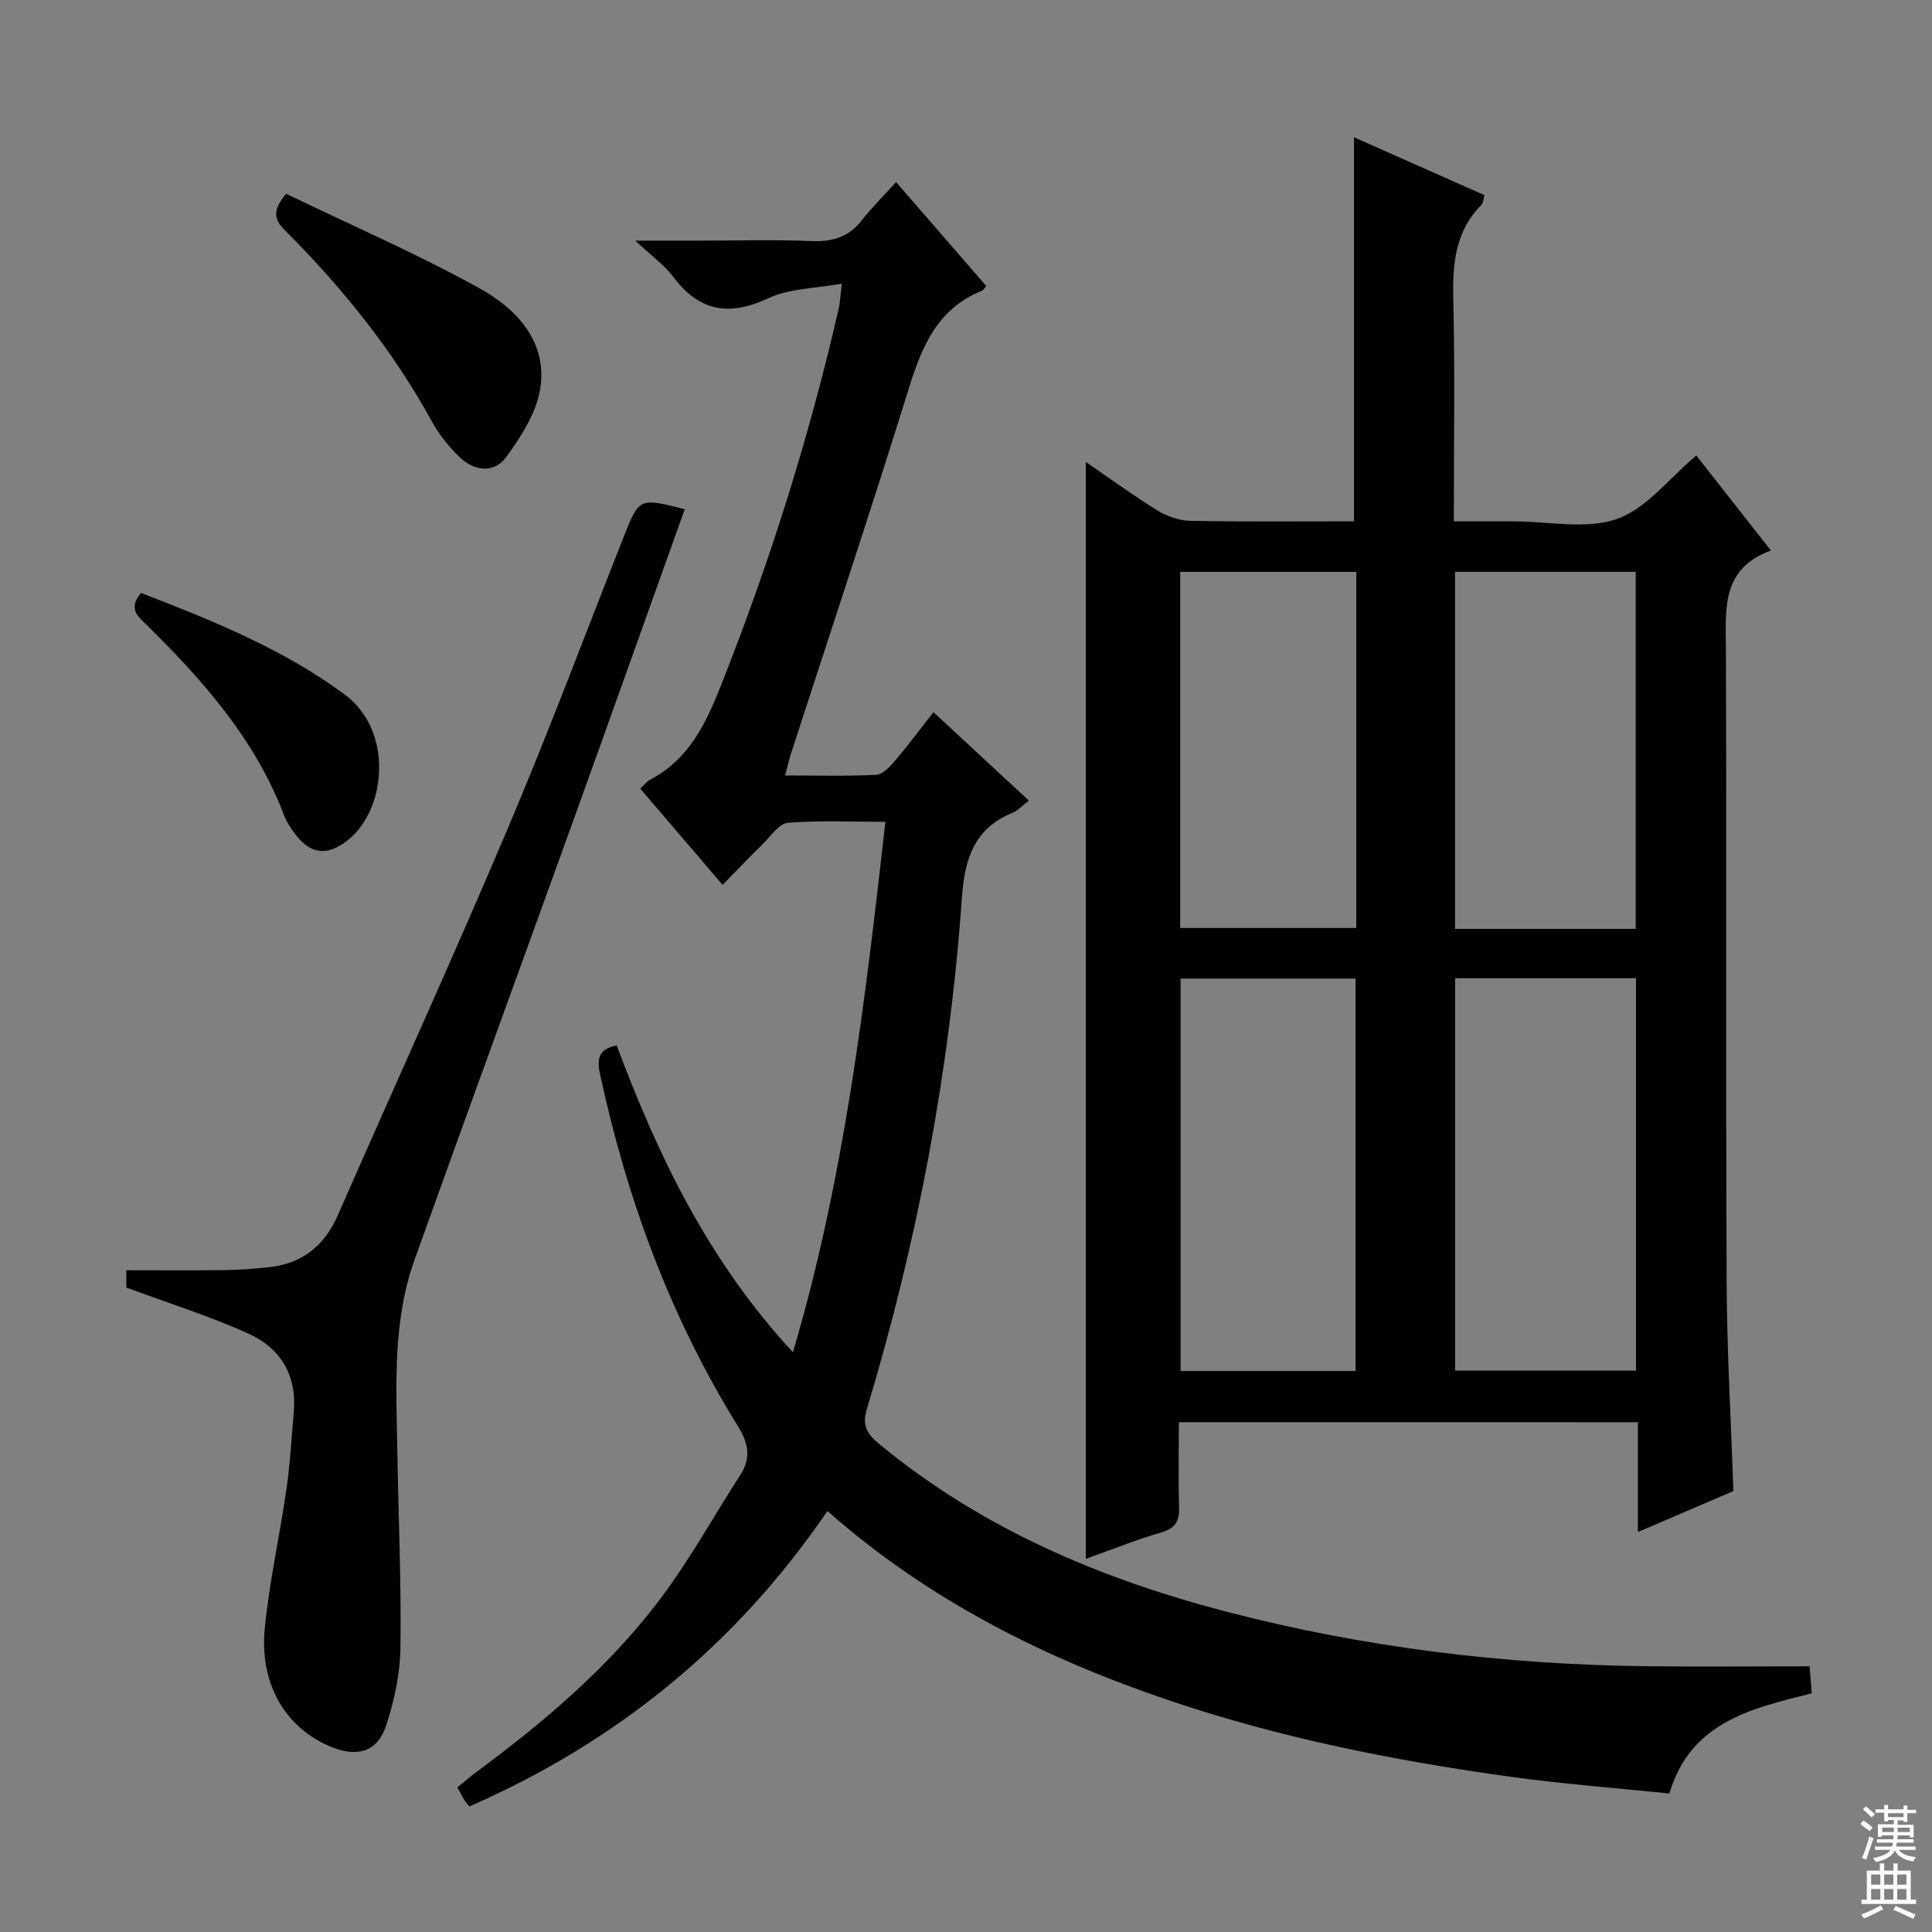 <svg enable-background="new 0 0 400 400" viewBox="0 0 400 400" xmlns="http://www.w3.org/2000/svg"><rect x="0" y="0" width="400" height="400" fill="#808080" stroke="none"/><g fill="#010103"><path d="m244.07 294.45c0 6.13-.13 11.8.05 17.45.09 2.88-.6 4.48-3.66 5.37-5.4 1.56-10.63 3.69-15.66 5.48 0-75.62 0-151.13 0-227.11 4.82 3.3 9.7 6.87 14.83 10.04 1.99 1.23 4.53 2.11 6.84 2.15 11.29.22 22.58.1 33.86.1 0-26.55 0-52.61 0-79.51 8.93 3.96 17.89 7.93 27.01 11.98-.23.82-.22 1.61-.61 2-5.52 5.55-6.02 12.37-5.84 19.76.36 14.98.11 29.98.11 45.78h12.45c7.17 0 14.94 1.74 21.32-.5 6.13-2.15 10.82-8.43 16.43-13.13 4.71 6 9.82 12.5 15.45 19.67-10.32 3.77-9.35 12.05-9.32 20.38.17 43.66-.04 87.33.15 131 .06 14.28.9 28.57 1.4 43.35-6.28 2.7-12.77 5.48-19.77 8.48 0-7.84 0-15.09 0-22.73-31.73-.01-63.1-.01-95.04-.01zm94.65-10.67c0-27.32 0-54.21 0-81.25-12.65 0-25.02 0-37.45 0v81.25zm-58.07.07c0-27.35 0-54.24 0-81.25-12.3 0-24.32 0-36.22 0v81.25zm58.01-91.54c0-24.94 0-49.48 0-73.92-12.72 0-25.1 0-37.41 0v73.92zm-57.86-73.91c-12.47 0-24.49 0-36.45 0v73.73h36.45c0-24.74 0-49.03 0-73.73z"/><path d="m171.31 312.84c-18.99 27.82-43.69 47.83-74.13 61.17-.43-.55-.78-.92-1.04-1.34-.43-.71-.81-1.45-1.45-2.61 1.36-1.1 2.71-2.27 4.14-3.33 13.7-10.15 26.69-21.16 37.11-34.69 6.46-8.38 11.61-17.77 17.35-26.7 2.23-3.46 1.7-6.49-.48-10.01-13.99-22.54-23.01-47.06-28.58-72.93-.68-3.13-.33-5.24 3.45-5.96 8.52 22.78 18.93 44.57 36.49 63.53 10.69-36.16 14.93-72.57 19.14-109.82-7.06 0-13.66-.33-20.19.21-1.84.15-3.54 2.76-5.18 4.37-2.74 2.68-5.37 5.45-8.33 8.47-5.77-6.74-11.33-13.23-17.05-19.91.86-.81 1.37-1.52 2.06-1.88 8.1-4.24 11.57-11.72 14.76-19.77 10.04-25.38 18.22-51.31 24.3-77.9.25-1.11.28-2.28.6-5.02-5.52 1.02-10.82.98-15.16 3.01-8.13 3.8-14.3 2.81-19.72-4.4-1.84-2.46-4.48-4.32-7.88-7.51h12.97c7.83 0 15.67-.23 23.49.09 4.33.17 7.72-.8 10.44-4.29 2.04-2.62 4.43-4.96 7.11-7.91 6.58 7.57 12.64 14.55 18.67 21.5-.43.5-.59.86-.86.97-9.12 3.64-12.42 11.35-15.13 20.08-7.88 25.37-16.28 50.58-24.47 75.85-.39 1.21-.66 2.45-1.19 4.44 6.65 0 12.76.17 18.85-.13 1.32-.06 2.78-1.6 3.79-2.78 2.69-3.15 5.16-6.48 8.07-10.19 6.68 6.18 13.07 12.11 19.75 18.29-1.31 1.01-2.22 2.06-3.36 2.53-7.98 3.26-9.93 9.55-10.5 17.62-2.55 36.05-9.26 71.39-19.72 105.98-1.03 3.4.25 5.16 2.65 7.13 21.22 17.52 45.88 27.94 72.19 34.77 28.27 7.33 57.09 10.84 86.28 11.2 11.28.14 22.56.02 34.1.02.2 2.41.32 3.83.46 5.59-12.43 3.14-25.09 5.89-29.48 20.74-10.93-1.12-21.69-1.93-32.37-3.39-24.19-3.32-48.1-8.05-71.29-15.91-25.7-8.71-49.66-20.66-70.66-39.18z"/><path d="m141.77 105.43c-7.83 21.89-15.51 43.46-23.27 64.99-10.86 30.12-21.85 60.19-32.65 90.33-4.6 12.82-3.81 26.21-3.59 39.5.23 13.64.83 27.28.65 40.91-.07 5.37-1.27 10.89-2.94 16.02-1.77 5.43-5.81 6.69-11.13 4.6-9.49-3.73-15.15-12.88-14.03-24.56.94-9.72 3.12-19.32 4.51-29 .76-5.25 1.03-10.57 1.5-15.87.68-7.56-2.73-13.21-9.28-16.19-8.06-3.66-16.58-6.32-25.39-9.59 0-.45 0-1.88 0-3.58 6.97 0 13.74.06 20.51-.03 2.98-.04 5.97-.28 8.94-.59 6.9-.71 11.55-4.4 14.33-10.75 11.68-26.6 23.73-53.04 35.07-79.78 8.49-20.01 16.11-40.4 24.1-60.62 3.25-8.19 3.24-8.2 12.67-5.79z"/><path d="m59.24 40.12c13.18 6.36 26.86 12.31 39.87 19.47 7.69 4.23 14.23 10.96 12.76 20.78-.76 5.02-3.97 9.99-7.06 14.26-2.47 3.41-6.61 2.96-9.65.02-2.23-2.16-4.27-4.7-5.76-7.42-7.98-14.55-18.25-27.32-29.9-39.03-1.98-2-3.92-3.82-.26-8.08z"/><path d="m29.2 122.76c14.83 5.74 29.36 11.56 42.19 21.05 10.16 7.52 8.58 23.88.6 30.15-4.08 3.21-7.5 3.05-10.7-1.04-1.01-1.29-1.95-2.73-2.53-4.26-5.96-15.61-16.7-27.74-28.34-39.23-1.75-1.72-4.04-3.29-1.22-6.67z"/></g><path d="m385.2 377.6.6-.7c.6.4 1.3.9 1.9 1.5l-.6.7c-.8-.5-1.4-1-1.9-1.5zm.3 7.1c.6-1.4 1.1-2.9 1.5-4.5.3.1.6.3.9.4-.5 1.4-1 2.9-1.5 4.4zm.2-10.1.6-.6c.7.5 1.3 1.1 1.9 1.6l-.7.7c-.6-.6-1.2-1.2-1.8-1.7zm8.4-.8h.8v.9h1.8v.7h-1.8v1.8h-.8v-.3h-1.2v.9h3.3v2.6h-.8v-.4h-2.5c0 .3 0 .6-.1.8h3.4v.7h-3.5c0 .3-.1.6-.1.8h4v.7h-3.5c.7.9 1.9 1.3 3.6 1.5-.2.2-.4.5-.6.9-1.9-.3-3.2-1.1-3.8-2.3-.5 1.1-1.8 2-3.9 2.4-.2-.3-.4-.5-.6-.8 1.9-.4 3.1-.9 3.6-1.7h-3.2v-.7h3.5c.1-.2.1-.5.2-.8h-3.3v-.7h3.4c0-.2 0-.5 0-.8h-2.4v.3h-.8v-2.6h3.3v-.9h-1.2v.3h-.8v-1.8h-1.8v-.7h1.8v-.9h.8v.9h3.2zm-4.4 5.5h2.4c0-.3 0-.6 0-.9h-2.4zm1.2-3.1h3.2v-.8h-3.2zm4.4 2.2h-2.4v.9h2.5v-.9z" fill="#fcfafa"/><path d="m389.2 385.8h.9v1.5h1.9v-1.5h.9v1.5h2.7v6h1.1v.9h-11.3v-.9h1.1v-6h2.7zm.2 8.7.5.8c-1.2.6-2.5 1.3-4 1.9-.2-.3-.3-.6-.6-.8 1.6-.6 3-1.3 4.1-1.9zm-2-4.3h1.9v-2.1h-1.9zm0 3.1h1.9v-2.2h-1.9zm2.7-3.1h1.9v-2.1h-1.9zm0 3.1h1.9v-2.2h-1.9zm2.4 1.3c1.4.6 2.7 1.2 4.1 1.8l-.5.9c-1.5-.7-2.8-1.4-4.1-1.9zm2.2-6.5h-1.9v2.1h1.9zm-1.9 5.2h1.9v-2.2h-1.9z" fill="#fcfafa"/></svg>